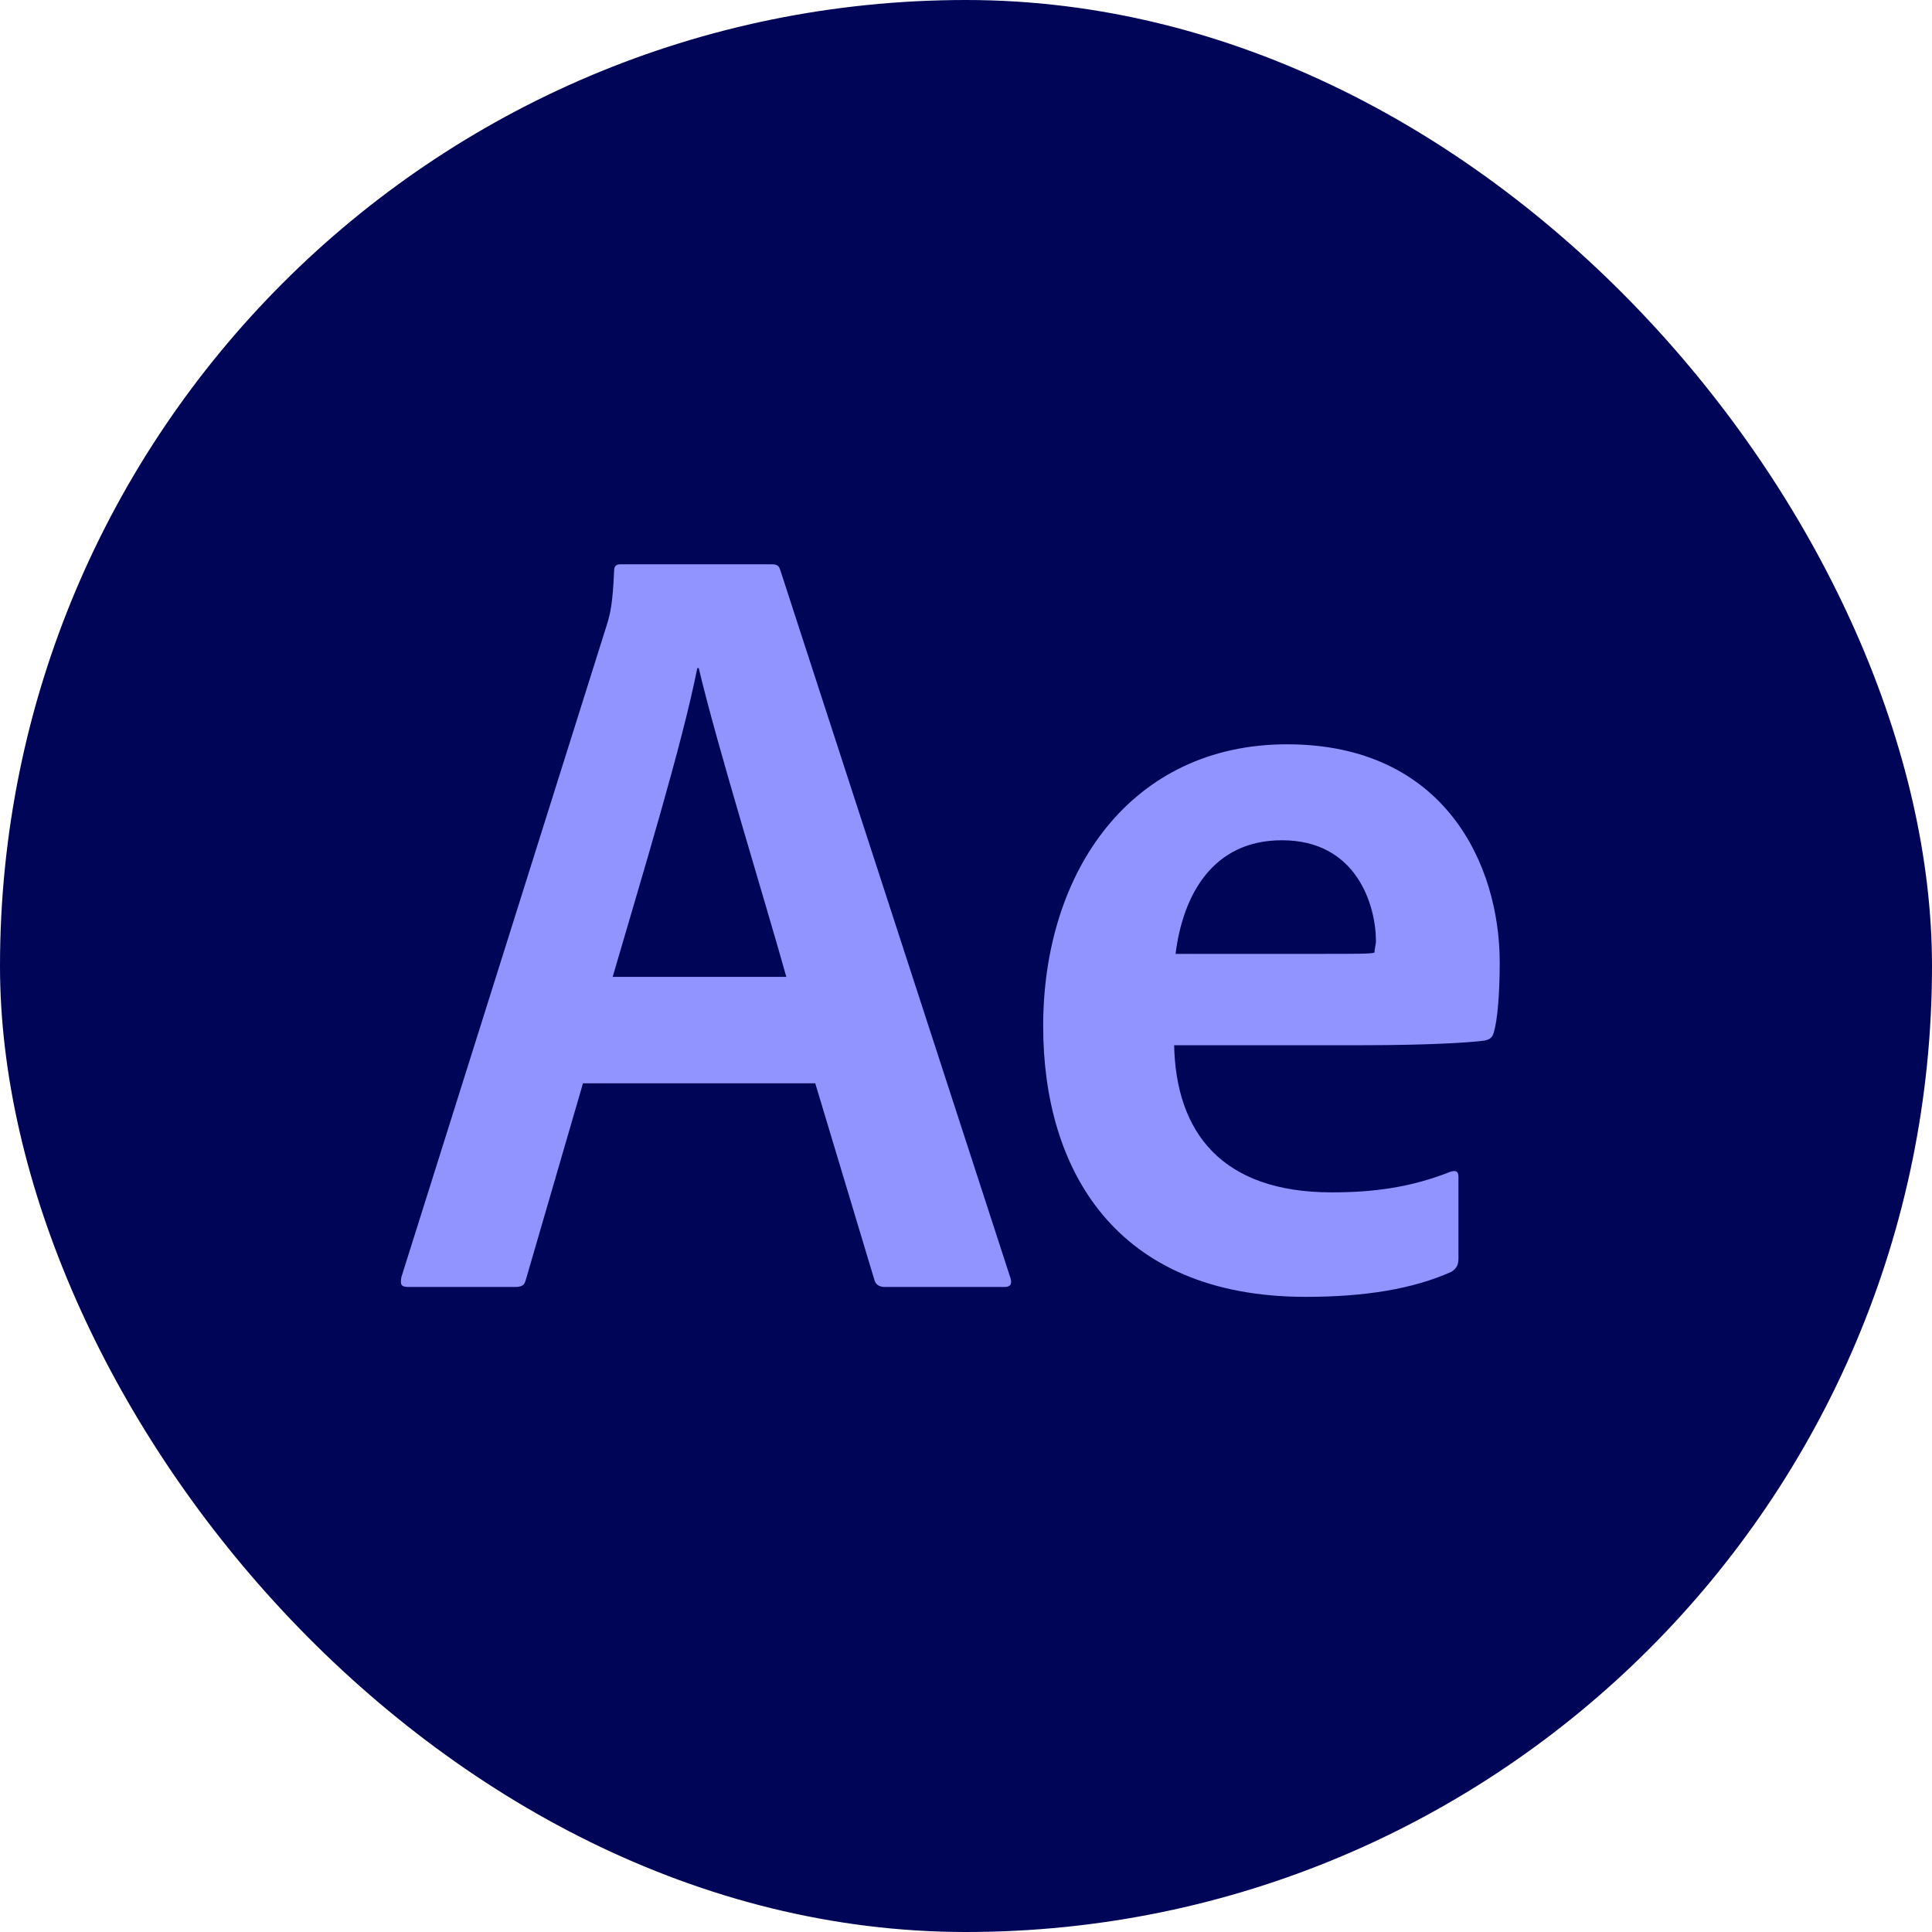 <svg width="36" height="36" viewBox="0 0 36 36" fill="none" xmlns="http://www.w3.org/2000/svg">
<rect width="36" height="36" rx="18" fill="#000557"/>
<path d="M24.615 17.774C25.302 17.774 25.545 17.774 25.612 17.75C25.612 17.664 25.639 17.603 25.639 17.542C25.639 16.881 25.289 15.657 23.887 15.657C22.592 15.657 22.04 16.685 21.905 17.774H24.615ZM21.878 19.452C21.905 21.104 22.768 22.218 24.817 22.218C25.612 22.218 26.3 22.12 27.014 21.839C27.109 21.802 27.176 21.814 27.176 21.925V23.455C27.176 23.577 27.136 23.639 27.041 23.7C26.327 24.018 25.437 24.165 24.331 24.165C20.772 24.165 19.438 21.778 19.438 19.121C19.438 16.232 21.082 13.869 23.981 13.869C26.92 13.869 27.945 16.11 27.945 17.934C27.945 18.521 27.904 18.999 27.837 19.231C27.81 19.329 27.77 19.366 27.662 19.39C27.392 19.427 26.596 19.476 25.41 19.476H21.878V19.452ZM14.652 18.203C14.274 16.844 13.357 13.881 13.02 12.449H12.993C12.71 13.881 11.969 16.305 11.416 18.203H14.652ZM10.863 20.186L9.798 23.847C9.771 23.945 9.731 23.981 9.596 23.981H7.614C7.479 23.981 7.452 23.945 7.479 23.798L11.308 11.641C11.375 11.421 11.416 11.249 11.443 10.637C11.443 10.552 11.483 10.515 11.551 10.515H14.382C14.476 10.515 14.517 10.539 14.544 10.637L18.831 23.822C18.858 23.92 18.831 23.981 18.723 23.981H16.498C16.391 23.981 16.323 23.945 16.296 23.859L15.191 20.186L10.863 20.186Z" fill="#9194FE"/>
</svg>
